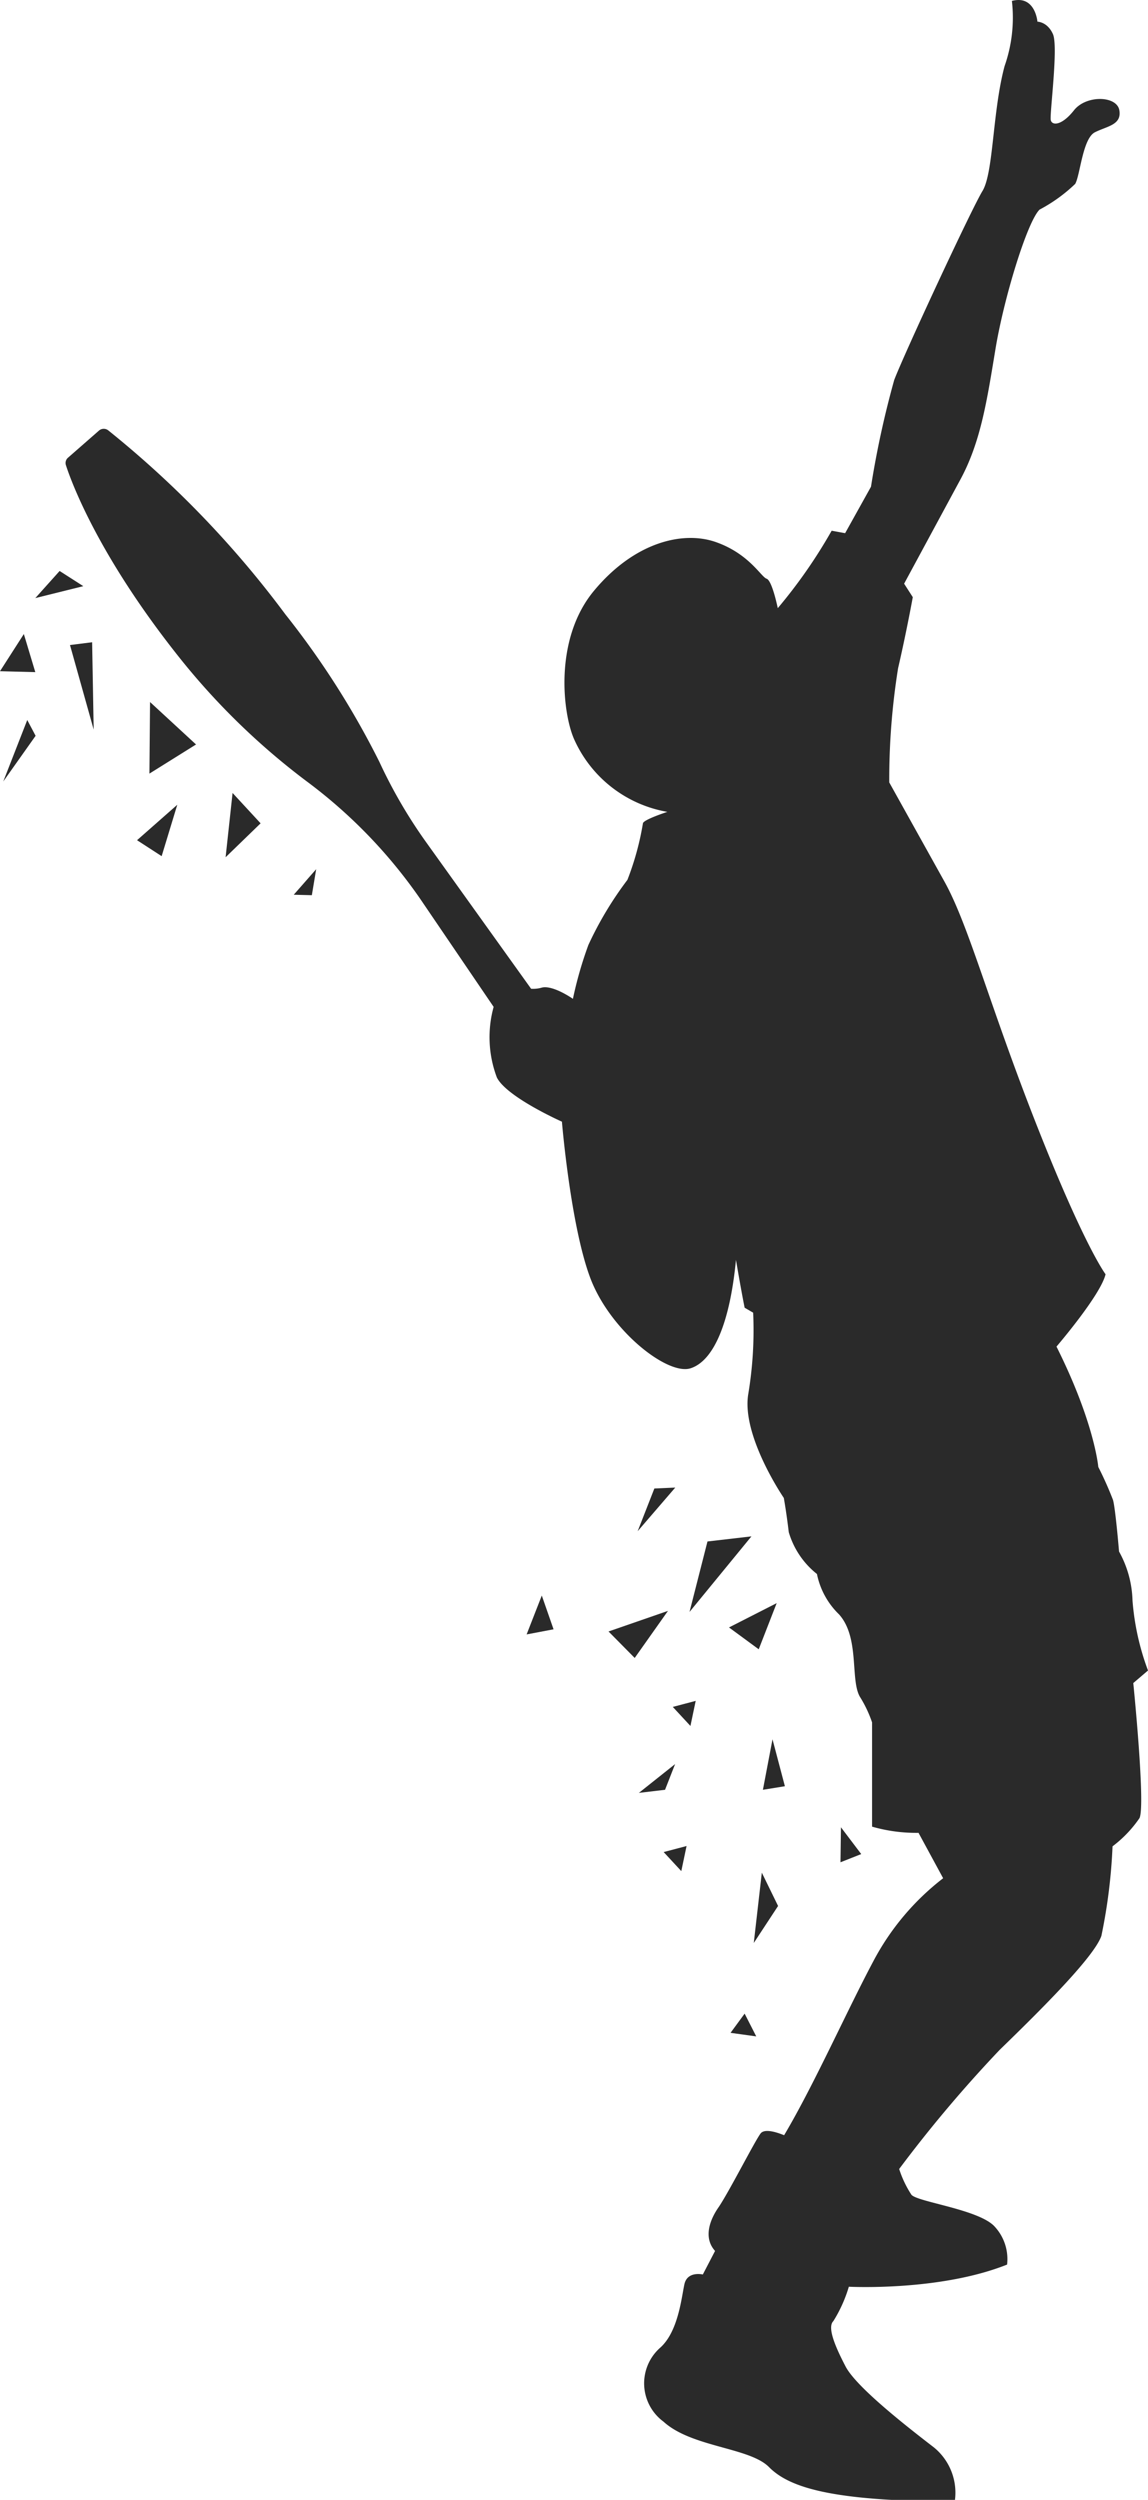 <svg xmlns="http://www.w3.org/2000/svg" viewBox="0 0 74.14 161.38"><defs><style>.cls-1{fill:#2a2a2a;}</style></defs><title>tennis-player-1</title><g id="Layer_2" data-name="Layer 2"><g id="master-artboard"><polygon class="cls-1" points="5.95 41.46 6.05 47.1 4.52 41.64 5.95 41.46"/><polygon class="cls-1" points="0 43.33 2.28 43.39 1.54 40.93 0 43.33"/><polygon class="cls-1" points="0.21 50.45 1.76 46.48 2.3 47.5 0.21 50.45"/><polygon class="cls-1" points="2.28 38.61 5.38 37.84 3.85 36.86 2.28 38.61"/><polygon class="cls-1" points="14.57 55.34 15.02 51.19 16.83 53.15 14.57 55.34"/><polygon class="cls-1" points="8.85 54.24 10.44 55.27 11.45 51.95 8.85 54.24"/><polygon class="cls-1" points="18.97 57.76 20.14 57.79 20.42 56.11 18.97 57.76"/><polygon class="cls-1" points="9.65 49.94 12.66 48.06 9.69 45.32 9.65 49.94"/><polygon class="cls-1" points="45.69 99.51 48.53 99.18 44.53 104.06 45.69 99.51"/><polygon class="cls-1" points="49.27 115.54 50.69 115.31 49.89 112.28 49.27 115.54"/><polygon class="cls-1" points="43.45 110.19 44.59 111.42 44.93 109.8 43.45 110.19"/><polygon class="cls-1" points="47.18 131.23 48.84 131.46 48.09 129.99 47.18 131.23"/><polygon class="cls-1" points="42.86 119.56 44 120.79 44.34 119.17 42.86 119.56"/><polygon class="cls-1" points="39.3 105.32 40.99 107.03 43.14 103.99 39.3 105.32"/><polygon class="cls-1" points="34.01 105.51 35.75 105.18 34.99 103 34.01 105.51"/><polygon class="cls-1" points="49 106.47 50.16 103.49 47.08 105.06 49 106.47"/><polygon class="cls-1" points="48.68 125.43 50.25 123.04 49.2 120.89 48.68 125.43"/><polygon class="cls-1" points="41.18 98.85 42.26 96.09 43.61 96.03 41.18 98.85"/><polygon class="cls-1" points="41.26 115.74 42.95 115.54 43.6 113.88 41.26 115.74"/><polygon class="cls-1" points="54.28 120.22 55.62 119.69 54.31 117.96 54.28 120.22"/><path class="cls-1" d="M74.14,107.84a16.45,16.45,0,0,1-1-4.51,6.86,6.86,0,0,0-.87-3.17s-.23-2.77-.39-3.33a22.51,22.51,0,0,0-.95-2.13s-.24-2.86-2.7-7.77c0,0,2.85-3.32,3.17-4.67,0,0-1.34-1.74-4.43-9.58S62.58,59.77,61,56.92l-3.57-6.41A45.35,45.35,0,0,1,58,43.14c.55-2.38.95-4.59.95-4.59l-.56-.87L62,31c1.34-2.45,1.74-5.14,2.29-8.47s2.06-8.24,2.85-9a10.17,10.17,0,0,0,2.3-1.66c.32-.56.48-2.93,1.27-3.33s1.74-.47,1.58-1.42-2.14-1-2.93,0-1.42,1-1.5.63S68.36,3,68,2.2s-1-.8-1-.8S66.86-.34,65.35.06a9.44,9.44,0,0,1-.47,4.2c-.79,2.93-.71,6.89-1.43,8.07s-5.07,10.54-5.7,12.2a61,61,0,0,0-1.5,6.89l-1.67,3-.87-.16a33,33,0,0,1-3.48,5s-.36-1.78-.72-1.9S48.39,35.76,46.25,35s-5.29,0-7.9,3.15-2,8-1.25,9.62a8.1,8.1,0,0,0,6,4.64s-1.58.51-1.58.75a18.18,18.18,0,0,1-1,3.64A22.73,22.73,0,0,0,38,61a25,25,0,0,0-1,3.48s-1.35-.95-2.06-.71a2.08,2.08,0,0,1-.64.06l-6.8-9.49a32,32,0,0,1-3-5.16,54.34,54.34,0,0,0-6.07-9.52A64.62,64.62,0,0,0,7,27.79a.47.47,0,0,0-.6,0l-2,1.75a.45.45,0,0,0-.14.5c.39,1.2,2.14,5.87,7.23,12.29a45.23,45.23,0,0,0,8.29,8.09A32.37,32.37,0,0,1,27.12,58L31.88,65a7.36,7.36,0,0,0,.21,4.56c.64,1.27,4.2,2.85,4.2,2.85s.55,6.65,1.82,10.06,5,6.34,6.49,5.86,2.54-2.93,2.93-7c0,0,.32,1.9.56,3.09l.55.32a25.05,25.05,0,0,1-.31,5.22c-.48,2.7,2.29,6.74,2.29,6.74s.16.87.32,2.21a5.38,5.38,0,0,0,1.82,2.7,5,5,0,0,0,1.43,2.61c1.34,1.5.71,4.2,1.34,5.31a7.88,7.88,0,0,1,.79,1.66v6.73a10.34,10.34,0,0,0,3,.4l1.59,2.93a16.43,16.43,0,0,0-4.52,5.38c-1.7,3.19-3.84,8-5.75,11.21-.54-.22-1.29-.44-1.53-.1-.4.55-2,3.7-2.69,4.73-.6.85-1,2-.24,2.84l-.79,1.52s-1-.24-1.19.63-.4,3.09-1.59,4.12a3.07,3.07,0,0,0,.24,4.75c1.82,1.66,5.55,1.66,6.81,2.93s3.88,2.22,12,2.22a3.77,3.77,0,0,0-1.35-3.49c-1.74-1.34-5-3.88-5.7-5.22s-1.19-2.54-.79-2.93a9,9,0,0,0,1-2.22s5.86.31,10.22-1.43a3.09,3.09,0,0,0-.8-2.45c-1-1.11-5-1.59-5.38-2.06a6.86,6.86,0,0,1-.79-1.66,85.16,85.16,0,0,1,6.49-7.69c2.69-2.61,6.1-6,6.57-7.36a35.42,35.42,0,0,0,.72-5.78,7.76,7.76,0,0,0,1.74-1.82c.4-.8-.4-8.72-.4-8.72Z"/></g></g></svg>